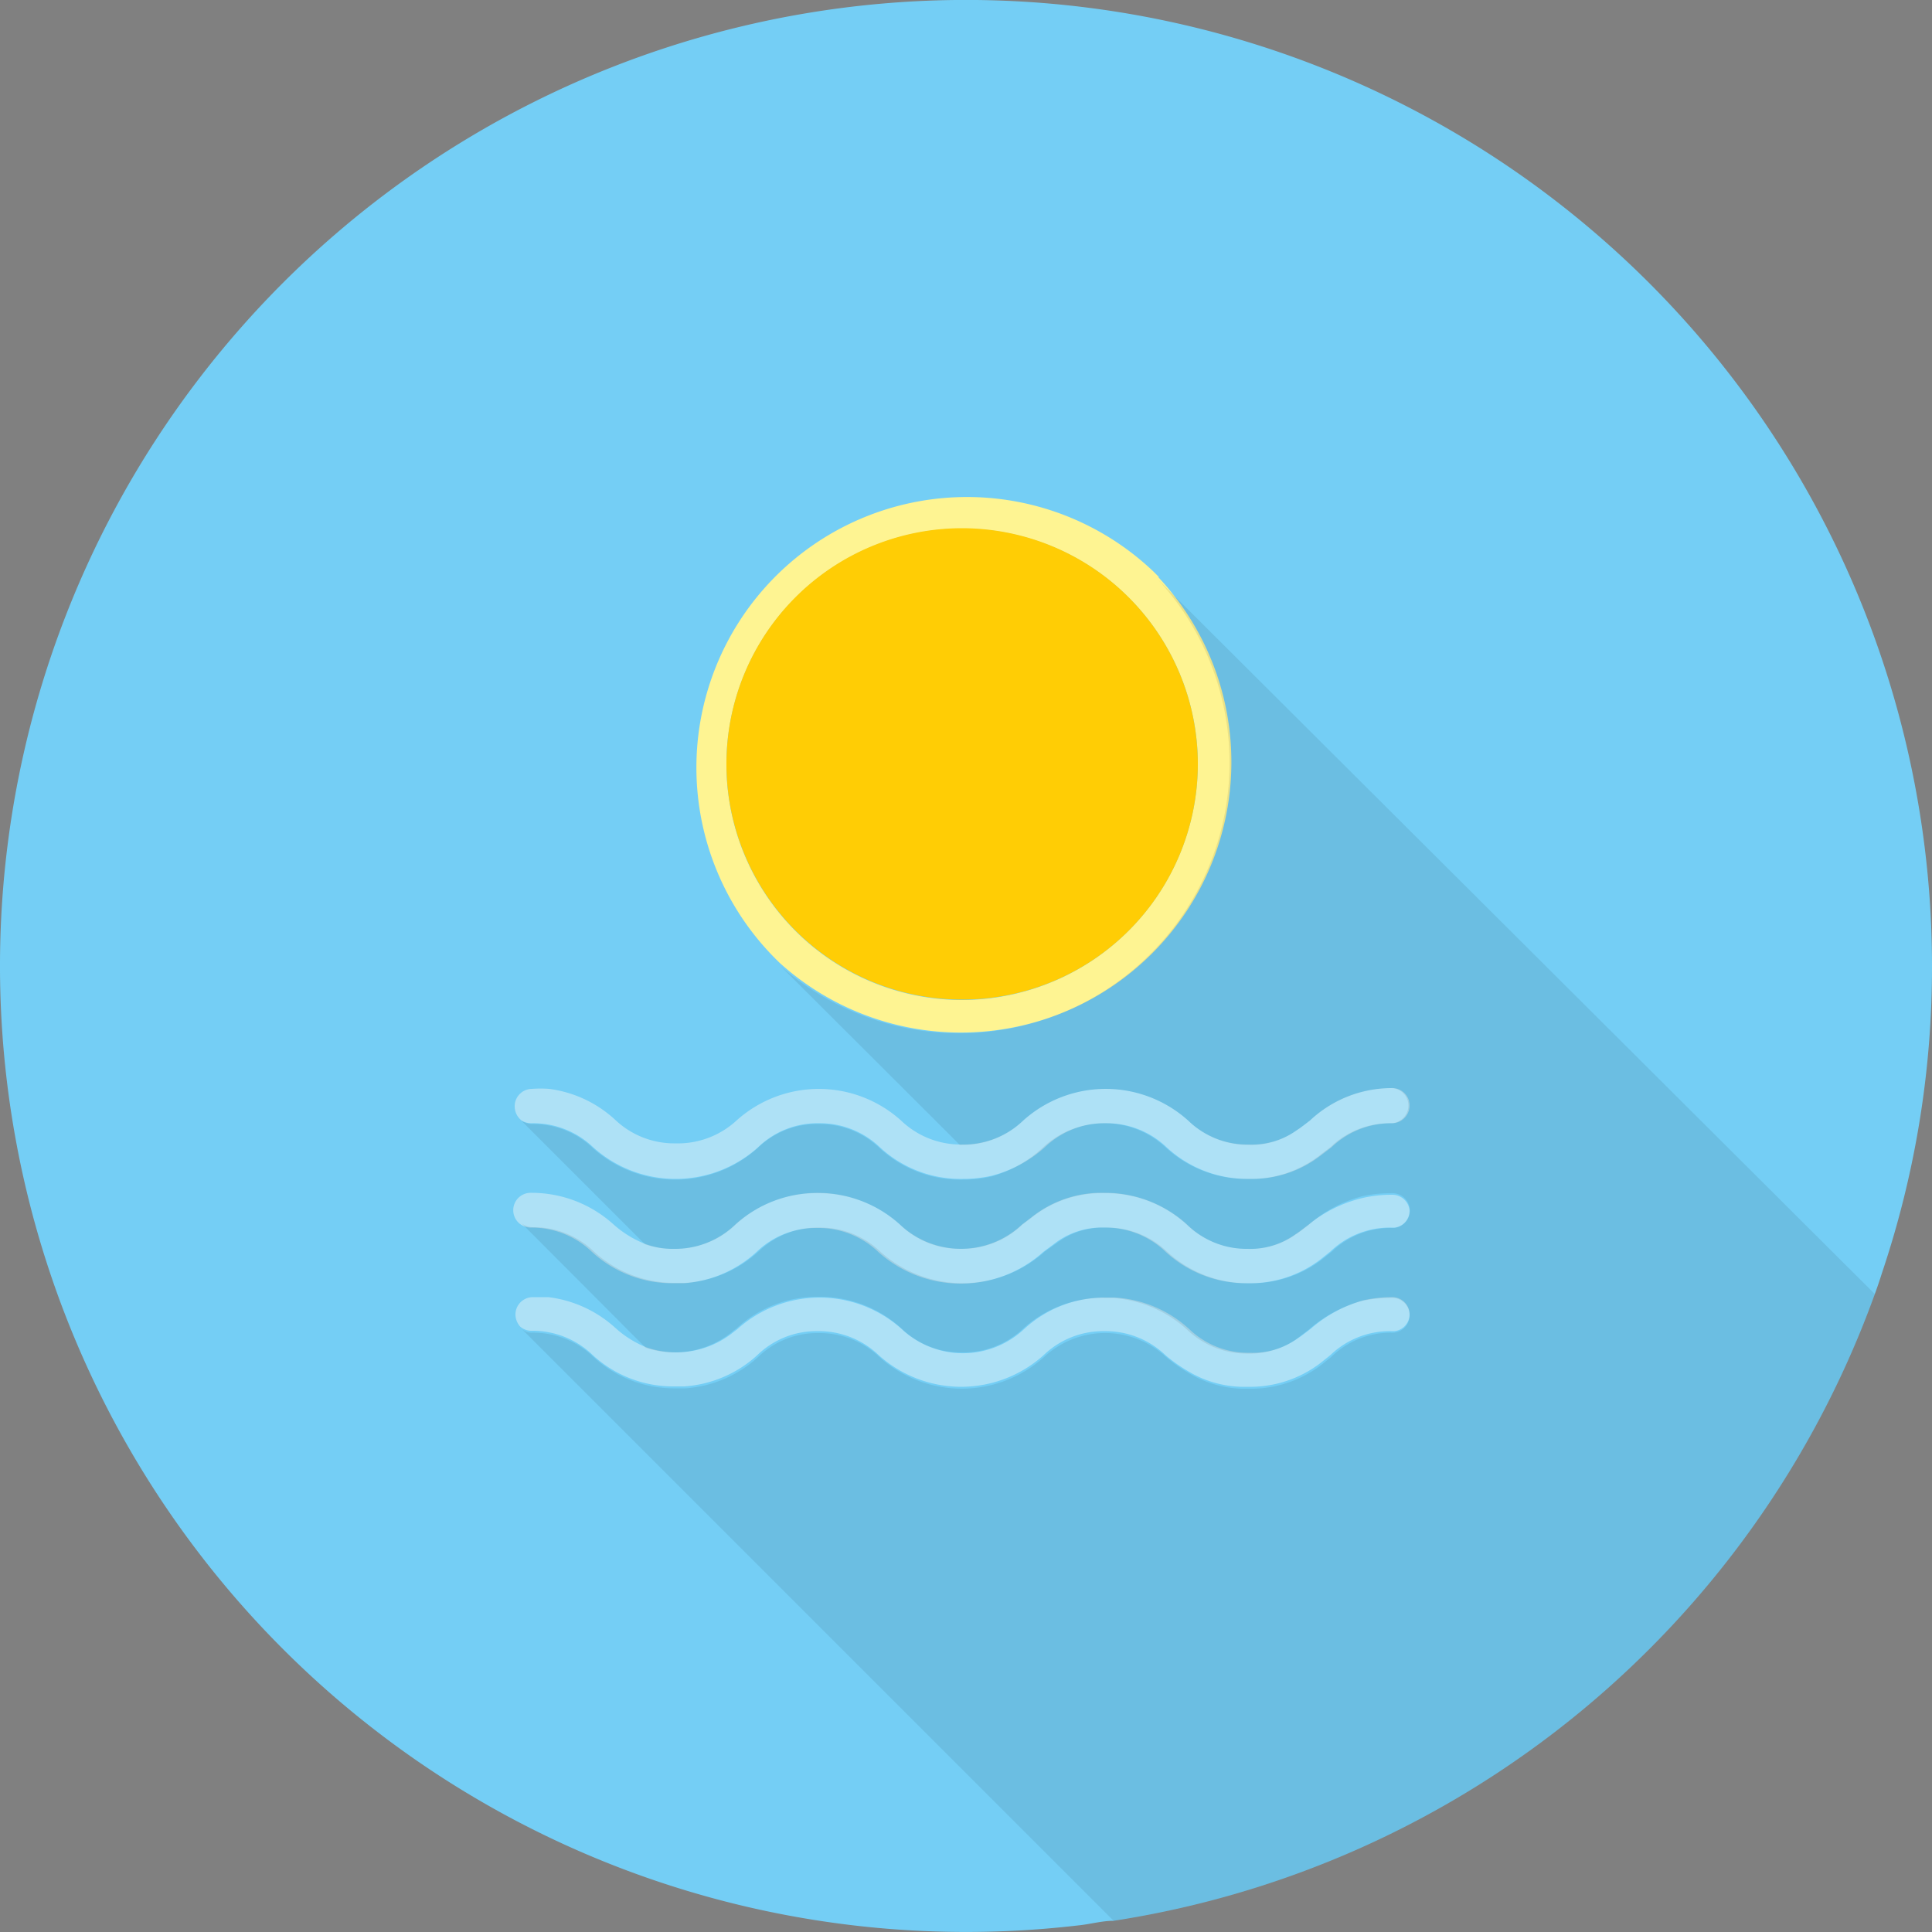 <svg xmlns="http://www.w3.org/2000/svg" viewBox="0 0 50 50"><rect x="0" y="0" width="50" height="50" fill="#808080" stroke="none"/><defs><style>.cls-1{fill:#74cef5;}.cls-2{fill:#fef492;}.cls-3{fill:#ffcd05;}.cls-4{fill:#aee1f6;}.cls-5{fill:#010101;opacity:0.08;}</style></defs><title>Recurso 15</title><g id="Capa_2" data-name="Capa 2"><g id="Layer_1" data-name="Layer 1"><path class="cls-1" d="M50,25a24.78,24.78,0,0,1-1.29,7.93c-.06.19-.12.37-.19.56a25,25,0,0,1-19.7,16.22c-.31,0-.61.09-.92.12h0A25,25,0,1,1,50,25Z"/><path class="cls-2" d="M30,14.94l-.14-.14a7,7,0,1,0-9.67,10.13l0,0a7,7,0,0,0,9.78-10ZM24.9,25.88A6.1,6.1,0,1,1,31,19.77,6.12,6.12,0,0,1,24.9,25.88Z"/><path class="cls-3" d="M31,19.77a6.1,6.1,0,1,1-6.1-6.1A6.11,6.11,0,0,1,31,19.77Z"/><path class="cls-4" d="M36.48,28.61a.46.46,0,0,1-.45.46,2.22,2.22,0,0,0-1.57.62l-.25.19a2.91,2.91,0,0,1-1.89.63,3.07,3.07,0,0,1-2.13-.82,2.24,2.24,0,0,0-1.58-.62,2.22,2.22,0,0,0-1.57.62,3.3,3.3,0,0,1-1.38.74,3.41,3.41,0,0,1-.76.08,3.07,3.07,0,0,1-2.13-.82,2.24,2.24,0,0,0-1.58-.62,2.2,2.2,0,0,0-1.57.62,3.19,3.19,0,0,1-4.27,0,2.24,2.24,0,0,0-1.58-.62A.51.51,0,0,1,13.5,29a.47.47,0,0,1-.18-.37.45.45,0,0,1,.45-.45,3,3,0,0,1,.44,0,3.11,3.11,0,0,1,1.7.79,2.22,2.22,0,0,0,1.57.62A2.24,2.24,0,0,0,19.06,29a3.18,3.18,0,0,1,4.26,0,2.23,2.23,0,0,0,1.52.62h.06A2.24,2.24,0,0,0,26.48,29a3.19,3.19,0,0,1,4.27,0,2.2,2.2,0,0,0,1.57.62,2,2,0,0,0,1.24-.37c.11-.07.22-.16.34-.25A3.07,3.07,0,0,1,36,28.16.45.45,0,0,1,36.48,28.61Z"/><path class="cls-4" d="M36.48,31.32a.44.44,0,0,1-.38.45H36a2.22,2.22,0,0,0-1.57.62l-.25.2a3,3,0,0,1-1.89.62,3.07,3.07,0,0,1-2.13-.82,2.24,2.24,0,0,0-1.58-.62,2,2,0,0,0-1.23.37L27,32.4a3.19,3.19,0,0,1-4.27,0,2.24,2.24,0,0,0-1.58-.62,2.2,2.2,0,0,0-1.57.62,3.1,3.1,0,0,1-1.88.81h-.26a3.07,3.07,0,0,1-2.13-.82,2.24,2.24,0,0,0-1.58-.62.48.48,0,0,1-.28-.1h0a.45.45,0,0,1,.29-.8,3.16,3.16,0,0,1,2.14.82,2.73,2.73,0,0,0,.81.5,2.07,2.07,0,0,0,.76.13,2.25,2.25,0,0,0,1.58-.63,3.18,3.18,0,0,1,4.26,0,2.3,2.3,0,0,0,3.16,0l.25-.19a2.9,2.9,0,0,1,1.88-.63,3.15,3.15,0,0,1,2.14.82,2.2,2.2,0,0,0,1.57.63,2,2,0,0,0,1.24-.38c.11-.07.22-.16.34-.25A3.47,3.47,0,0,1,35.28,31a3.38,3.38,0,0,1,.75-.08A.45.45,0,0,1,36.48,31.32Z"/><path class="cls-4" d="M36.48,34a.44.44,0,0,1-.39.45H36a2.22,2.22,0,0,0-1.57.62l-.25.2a3,3,0,0,1-1.89.62,2.82,2.82,0,0,1-1.57-.42,4,4,0,0,1-.56-.4,2.24,2.24,0,0,0-1.58-.62,2.22,2.22,0,0,0-1.57.62,3.19,3.19,0,0,1-4.27,0,2.24,2.24,0,0,0-1.58-.62,2.19,2.19,0,0,0-1.56.62h0a3.11,3.11,0,0,1-1.89.81h-.25a3.07,3.07,0,0,1-2.13-.82,2.24,2.24,0,0,0-1.58-.62.44.44,0,0,1-.29-.11l0,0h0a.48.48,0,0,1-.12-.31.45.45,0,0,1,.45-.45l.4,0a3.14,3.14,0,0,1,1.74.8,2.69,2.69,0,0,0,.8.5A2.36,2.36,0,0,0,19,34.46l.08-.06a3.18,3.18,0,0,1,4.26,0,2.32,2.32,0,0,0,3.16,0,3.07,3.07,0,0,1,2.13-.82h.21a3.12,3.12,0,0,1,1.93.81,2.2,2.2,0,0,0,1.57.62,2,2,0,0,0,1.24-.37c.11-.07.22-.16.34-.25a3.49,3.49,0,0,1,1.37-.74,3.55,3.55,0,0,1,.76-.08A.45.45,0,0,1,36.48,34Z"/><path class="cls-5" d="M48.52,33.49a25,25,0,0,1-19.7,16.22L13.51,34.4a.39.39,0,0,0,.26.09,2.24,2.24,0,0,1,1.58.62,3.07,3.07,0,0,0,2.13.82h.26a3.1,3.1,0,0,0,1.88-.81h0a2.19,2.19,0,0,1,1.56-.62,2.24,2.24,0,0,1,1.58.62,3.18,3.18,0,0,0,4.26,0,2.32,2.32,0,0,1,3.16,0,4,4,0,0,0,.56.4h0a2.82,2.82,0,0,0,1.57.42,3,3,0,0,0,1.89-.62l.25-.2A2.2,2.2,0,0,1,36,34.49h.06a.45.45,0,0,0-.06-.9,3.55,3.55,0,0,0-.76.08,3.49,3.49,0,0,0-1.37.74l-.34.26a2.1,2.1,0,0,1-1.24.36,2.22,2.22,0,0,1-1.57-.62,3.18,3.18,0,0,0-1.93-.82h-.21a3.07,3.07,0,0,0-2.13.82A2.24,2.24,0,0,1,24.9,35a2.2,2.2,0,0,1-1.57-.62,3.12,3.12,0,0,0-2.14-.82,3.07,3.07,0,0,0-2.13.82l-.08.06h0a2.36,2.36,0,0,1-2.27.44h0l-3.21-3.22a.48.48,0,0,0,.28.1,2.24,2.24,0,0,1,1.58.62,3.07,3.07,0,0,0,2.13.82h.26a3.1,3.1,0,0,0,1.88-.81,2.2,2.2,0,0,1,1.57-.62,2.24,2.24,0,0,1,1.58.62,3.18,3.18,0,0,0,4.26,0l.35-.25h0a2,2,0,0,1,1.23-.37,2.24,2.24,0,0,1,1.58.62,3.07,3.07,0,0,0,2.13.82,3,3,0,0,0,1.89-.62l.25-.2A2.2,2.2,0,0,1,36,31.78h.07a.45.45,0,0,0-.07-.9,3.38,3.38,0,0,0-.75.08,3.35,3.35,0,0,0-1.38.74c-.12.09-.23.18-.34.25a2,2,0,0,1-1.24.37,2.22,2.22,0,0,1-1.57-.62,3.1,3.1,0,0,0-2.14-.82,2.9,2.9,0,0,0-1.88.63l-.25.19a2.24,2.24,0,0,1-1.58.62,2.2,2.2,0,0,1-1.57-.62,3.12,3.12,0,0,0-2.14-.82,3.07,3.07,0,0,0-2.13.82,2.24,2.24,0,0,1-1.58.62,2.09,2.09,0,0,1-.76-.12h0L13.49,29h0a.51.51,0,0,0,.27.09,2.24,2.24,0,0,1,1.58.62,3.19,3.19,0,0,0,4.27,0,2.2,2.2,0,0,1,1.57-.62,2.24,2.24,0,0,1,1.58.62,3.07,3.07,0,0,0,2.13.82,3.41,3.41,0,0,0,.76-.08h0A3.25,3.25,0,0,0,27,29.69a2.32,2.32,0,0,1,3.16,0,3.07,3.07,0,0,0,2.13.82,2.91,2.91,0,0,0,1.89-.63l.25-.19A2.2,2.2,0,0,1,36,29.07a.46.46,0,0,0,.45-.46.45.45,0,0,0-.45-.45A3.12,3.12,0,0,0,33.9,29c-.12.09-.23.18-.34.25a2,2,0,0,1-1.24.38A2.22,2.22,0,0,1,30.75,29a3.19,3.19,0,0,0-4.27,0,2.25,2.25,0,0,1-1.58.63h-.06L20.2,25a7,7,0,0,0,9.77-10Z"/></g></g></svg>
